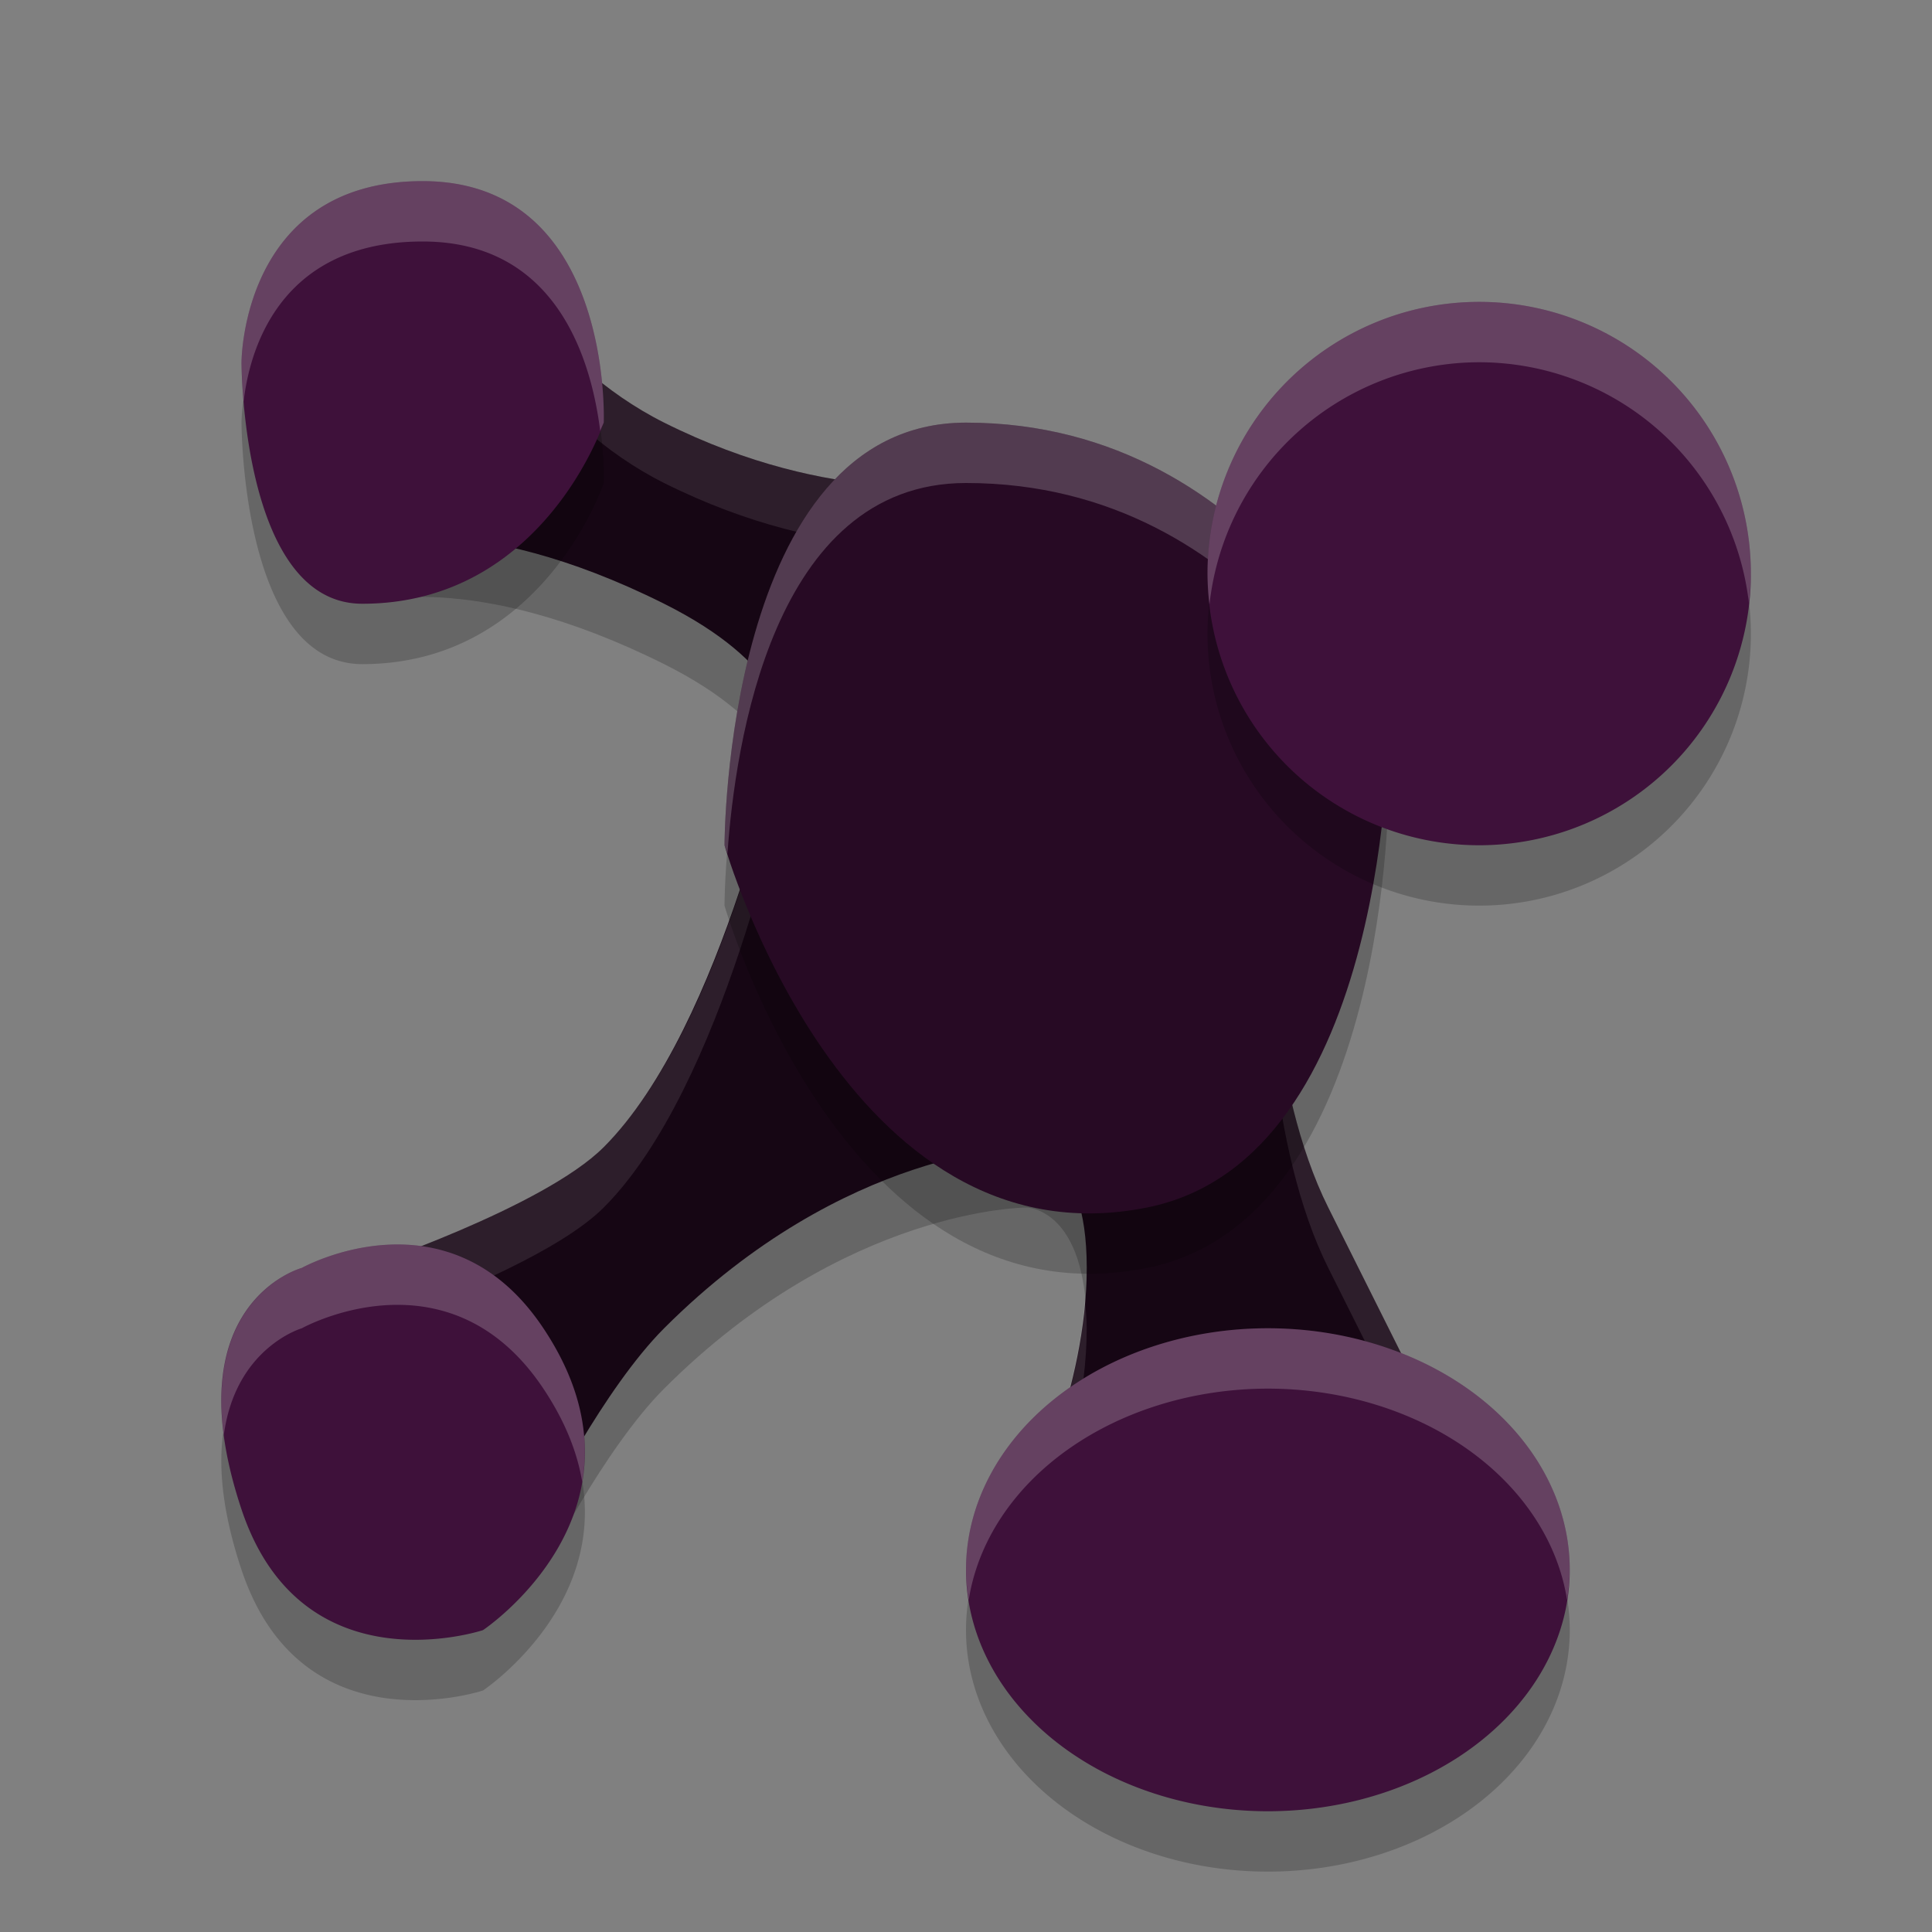 <svg xmlns="http://www.w3.org/2000/svg" height="32" width="32" version="1.1">
 <rect width="100%" height="100%" fill="#808080" stroke="none"/>
 <path style="opacity:.2" d="m8 5s1 2 3 3c2.828 1.414 5 1 5 1l5 7s0 3 1 5l2 4-7 1s1-2 1-4-1-2-1-2-3 0-6 3c-1 1-2 3-2 3l-3-4s3-1 4-2c2-2 3-7 3-7s0-1-2-2c-3.225-1.612-5-1-5-1z"/>
 <path style="fill:#160614" d="m8 4s1 2 3 3c2.828 1.414 5 1 5 1l5 7s0 3 1 5l2 4-7 1s1-2 1-4-1-2-1-2-3 0-6 3c-1 1-2 3-2 3l-3-4s3-1 4-2c2-2 3-7 3-7s0-1-2-2c-3.225-1.612-5-1-5-1z"/>
 <path style="opacity:.1;fill:#ffffff" d="m8 4l-2 5s0.157-0.046 0.432-0.08l1.568-3.92s1 2 3 3c2.828 1.414 5 1 5 1l5 7s0 3 1 5l1.533 3.066 0.467-0.066-2-4c-1-2-1-5-1-5l-5-7s-2.172 0.414-5-1c-2-1-3-3-3-3zm4.861 8.604c-0.302 1.287-1.233 4.768-2.861 6.396-1 1-4 2-4 2l0.59 0.787c0.92-0.343 2.683-1.06 3.41-1.787 2-2 3-7 3-7s-0.034-0.169-0.139-0.396zm5.107 8.928c-0.148 1.808-0.969 3.469-0.969 3.469l0.428-0.061c0.273-0.768 0.572-1.835 0.572-2.939 0-0.178-0.017-0.321-0.031-0.469z"/>
 <path style="opacity:.2" d="m19 21c4.043-0.809 4-8 4-8s-2-5-7-5c-4 0-4 7-4 7s2 7 7 6z"/>
 <path style="fill:#270a24" d="m19 20c4.043-0.809 4-8 4-8s-2-5-7-5c-4 0-4 7-4 7s2 7 7 6z"/>
 <path style="opacity:.2;fill:#ffffff" d="m16 7c-4 0-4 7-4 7s0.045 0.123 0.049 0.137c0.125-1.78 0.74-6.137 3.951-6.137 4.856 0 6.843 4.639 6.955 4.91 0.03-0.467 0.045-0.91 0.045-0.91s-2-5-7-5z"/>
 <path style="opacity:.2" d="m7 4c-3 0-3 3-3 3s0 4 2 4c3 0 4-3 4-3s0.162-4-3-4zm17.5 2a4.5 4.5 0 0 0 -4.5 4.5 4.5 4.5 0 0 0 4.5 4.5 4.5 4.5 0 0 0 4.5 -4.5 4.5 4.5 0 0 0 -4.5 -4.5zm-18.088 15.617c-0.804 0.044-1.412 0.383-1.412 0.383s-2.14 0.579-1 4c1 3 4 2 4 2s3-2 1-5c-0.784-1.177-1.784-1.427-2.588-1.383zm14.588 1.383a5 4 0 0 0 -5 4 5 4 0 0 0 5 4 5 4 0 0 0 5 -4 5 4 0 0 0 -5 -4z"/>
 <path style="fill:#3e113a" d="m7 3c-3 0-3 3-3 3s0 4 2 4c3 0 4-3 4-3s0.162-4-3-4zm17.5 2a4.5 4.5 0 0 0 -4.5 4.5 4.5 4.5 0 0 0 4.5 4.5 4.5 4.5 0 0 0 4.5 -4.5 4.5 4.5 0 0 0 -4.5 -4.5zm-18.088 15.617c-0.804 0.044-1.412 0.383-1.412 0.383s-2.14 0.579-1 4c1 3 4 2 4 2s3-2 1-5c-0.784-1.177-1.784-1.427-2.588-1.383zm14.588 1.383a5 4 0 0 0 -5 4 5 4 0 0 0 5 4 5 4 0 0 0 5 -4 5 4 0 0 0 -5 -4z"/>
 <path style="opacity:.2;fill:#ffffff" d="m7 3c-3 0-3 3-3 3s0.002 0.265 0.035 0.654c0.083-0.736 0.518-2.654 2.965-2.654 2.223 0 2.793 1.961 2.941 3.135 0.011-0.029 0.059-0.135 0.059-0.135s0.162-4-3-4zm17.5 2a4.5 4.5 0 0 0 -4.5 4.5 4.5 4.5 0 0 0 0.033 0.512 4.5 4.5 0 0 1 4.467 -4.012 4.5 4.5 0 0 1 4.467 3.988 4.5 4.5 0 0 0 0.033 -0.488 4.5 4.5 0 0 0 -4.5 -4.5zm-18.088 15.617c-0.804 0.044-1.412 0.383-1.412 0.383s-1.601 0.438-1.293 2.771c0.192-1.453 1.293-1.771 1.293-1.771s0.608-0.339 1.412-0.383c0.804-0.044 1.803 0.206 2.588 1.383 0.367 0.55 0.563 1.066 0.643 1.543 0.123-0.724-0.001-1.581-0.643-2.543-0.784-1.177-1.784-1.427-2.588-1.383zm14.588 1.383a5 4 0 0 0 -5 4 5 4 0 0 0 0.045 0.502 5 4 0 0 1 4.955 -3.502 5 4 0 0 1 4.955 3.498 5 4 0 0 0 0.045 -0.498 5 4 0 0 0 -5 -4z"/>
</svg>
